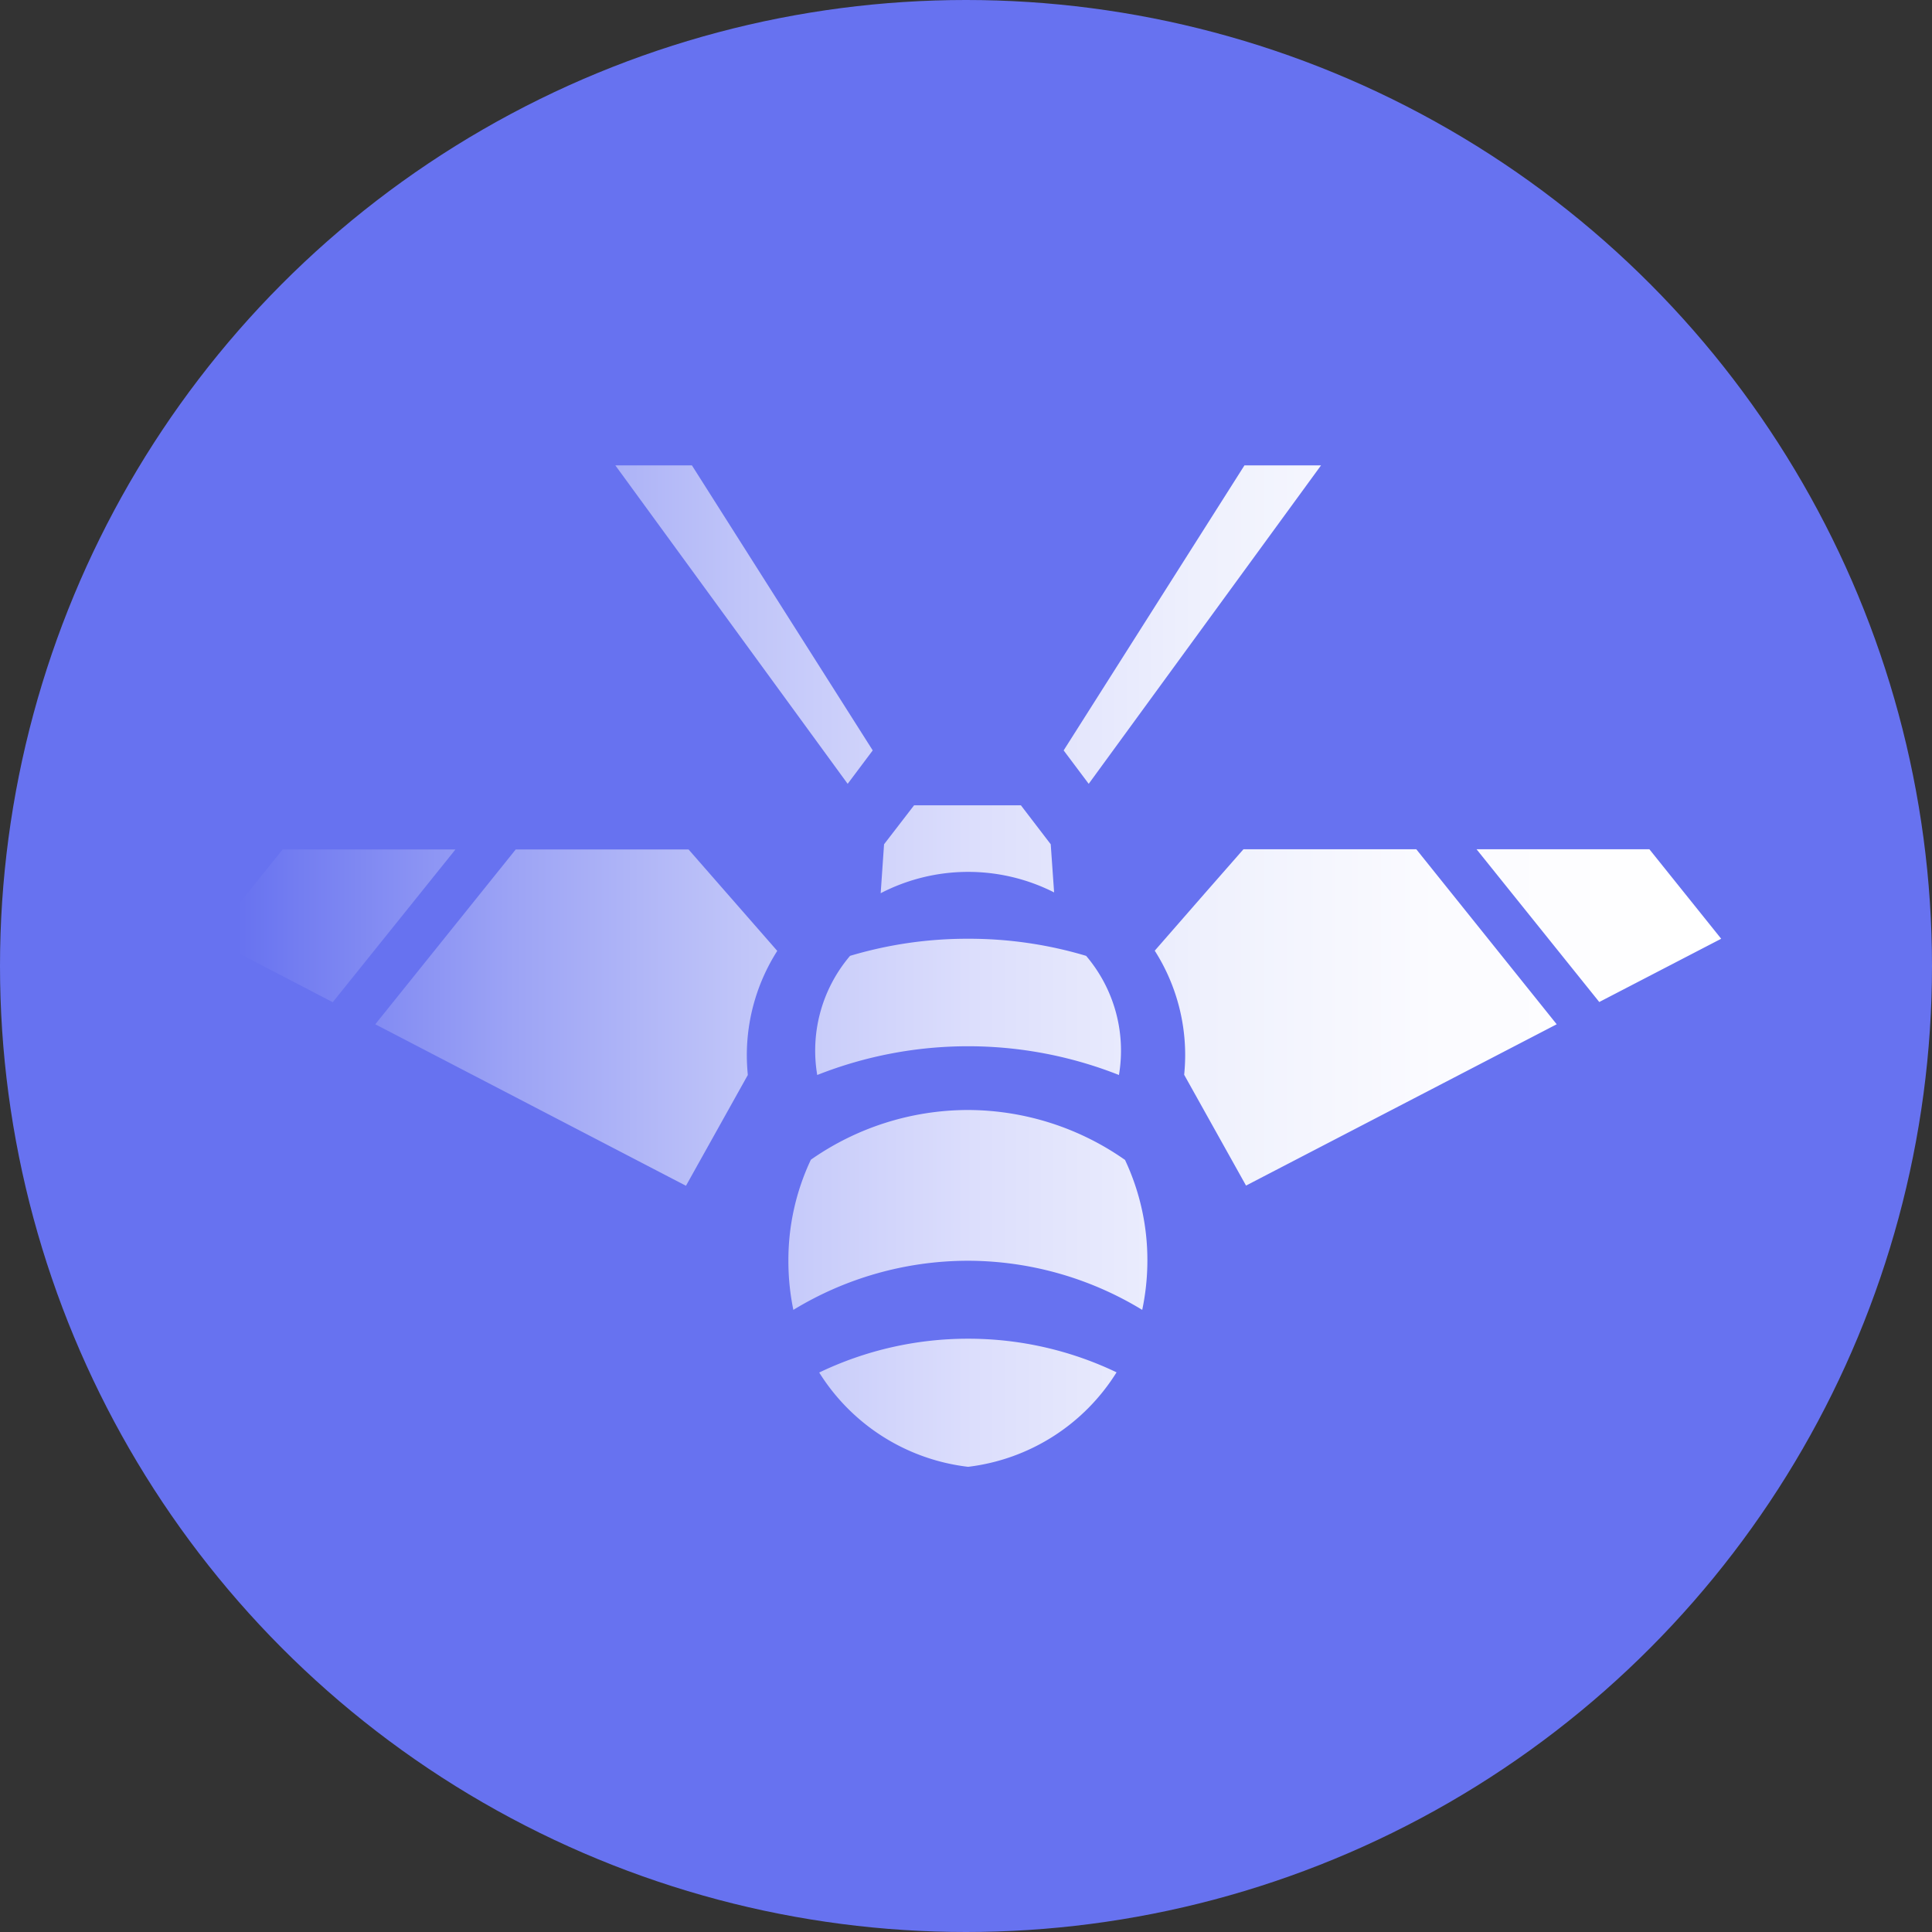 <svg id="Layer_1" data-name="Layer 1" xmlns="http://www.w3.org/2000/svg" xmlns:xlink="http://www.w3.org/1999/xlink" viewBox="0 0 9.714 9.714">
  <rect x="0" y="0" width="9.714" height="9.714" fill="#333333" stroke="none"/>
  <defs>
    <style>
      .cls-1 {
        fill: #6772f0;
      }

      .cls-2 {
        fill: #fff;
      }

      .cls-3 {
        fill: url(#Gradiente_sem_nome_50);
      }

      .cls-4 {
        fill: none;
        stroke: #fff;
        stroke-miterlimit: 10;
        stroke-width: 0.009px;
      }
    </style>
    <linearGradient id="Gradiente_sem_nome_50" data-name="Gradiente sem nome 50" x1="8.784" y1="4.857" x2="1.19" y2="4.857" gradientUnits="userSpaceOnUse">
      <stop offset="0.044" stop-color="#fff"/>
      <stop offset="0.203" stop-color="#fbfbff"/>
      <stop offset="0.358" stop-color="#eff1fd"/>
      <stop offset="0.512" stop-color="#dcdefc"/>
      <stop offset="0.664" stop-color="#c0c5f9"/>
      <stop offset="0.816" stop-color="#9da4f5"/>
      <stop offset="0.965" stop-color="#727cf1"/>
      <stop offset="1" stop-color="#6772f0"/>
    </linearGradient>
  </defs>
  <circle class="cls-1" cx="4.857" cy="4.857" r="4.857"/>
  <line class="cls-2" x1="4.965" y1="4.561" x2="4.965" y2="4.558"/>
  <path class="cls-3" d="M5.3,4.487a.956.956,0,0,0-.872.004l.017-.246L4.596,4.049h.537l.15.196Zm.161.319A2.054,2.054,0,0,0,4.872,4.72H4.864a2.054,2.054,0,0,0-.59.086.735.735,0,0,0-.165.599,2.063,2.063,0,0,1,1.517,0,.735.735,0,0,0-.165-.599Zm.194,1.025a1.379,1.379,0,0,0-.787-.25h-.004a1.379,1.379,0,0,0-.787.25,1.182,1.182,0,0,0-.113.508,1.206,1.206,0,0,0,.025.247A1.689,1.689,0,0,1,4.864,6.339h.004a1.689,1.689,0,0,1,.875.247A1.206,1.206,0,0,0,5.769,6.339,1.182,1.182,0,0,0,5.656,5.831Zm-.787.9h-0a1.726,1.726,0,0,0-.749.17,1.023,1.023,0,0,0,.748.474l.001-0a1.023,1.023,0,0,0,.746-.475A1.726,1.726,0,0,0,4.868,6.731Zm2.253-2.461h-.869l-.199.227-.247.283a.976.976,0,0,1,.153.525c0,.034-.002.067-.005.099v0l.311.557L7.827,5.15Zm1.172,0H7.424l.617.768L8.654,4.72ZM1.887,5.15l1.562.812.311-.557V5.405c-.003-.033-.005-.066-.005-.099a.976.976,0,0,1,.153-.525l-.446-.51h-.869Zm-.827-.43.613.319.617-.768H1.421ZM5.348,3.773l.126.168L6.642,2.34H6.257ZM3.479,2.34H3.094L4.262,3.941l.126-.168Z"/>
  <path class="cls-4" d="M4.965,4.559"/>
  <path class="cls-4" d="M4.965,4.559"/>
</svg>
